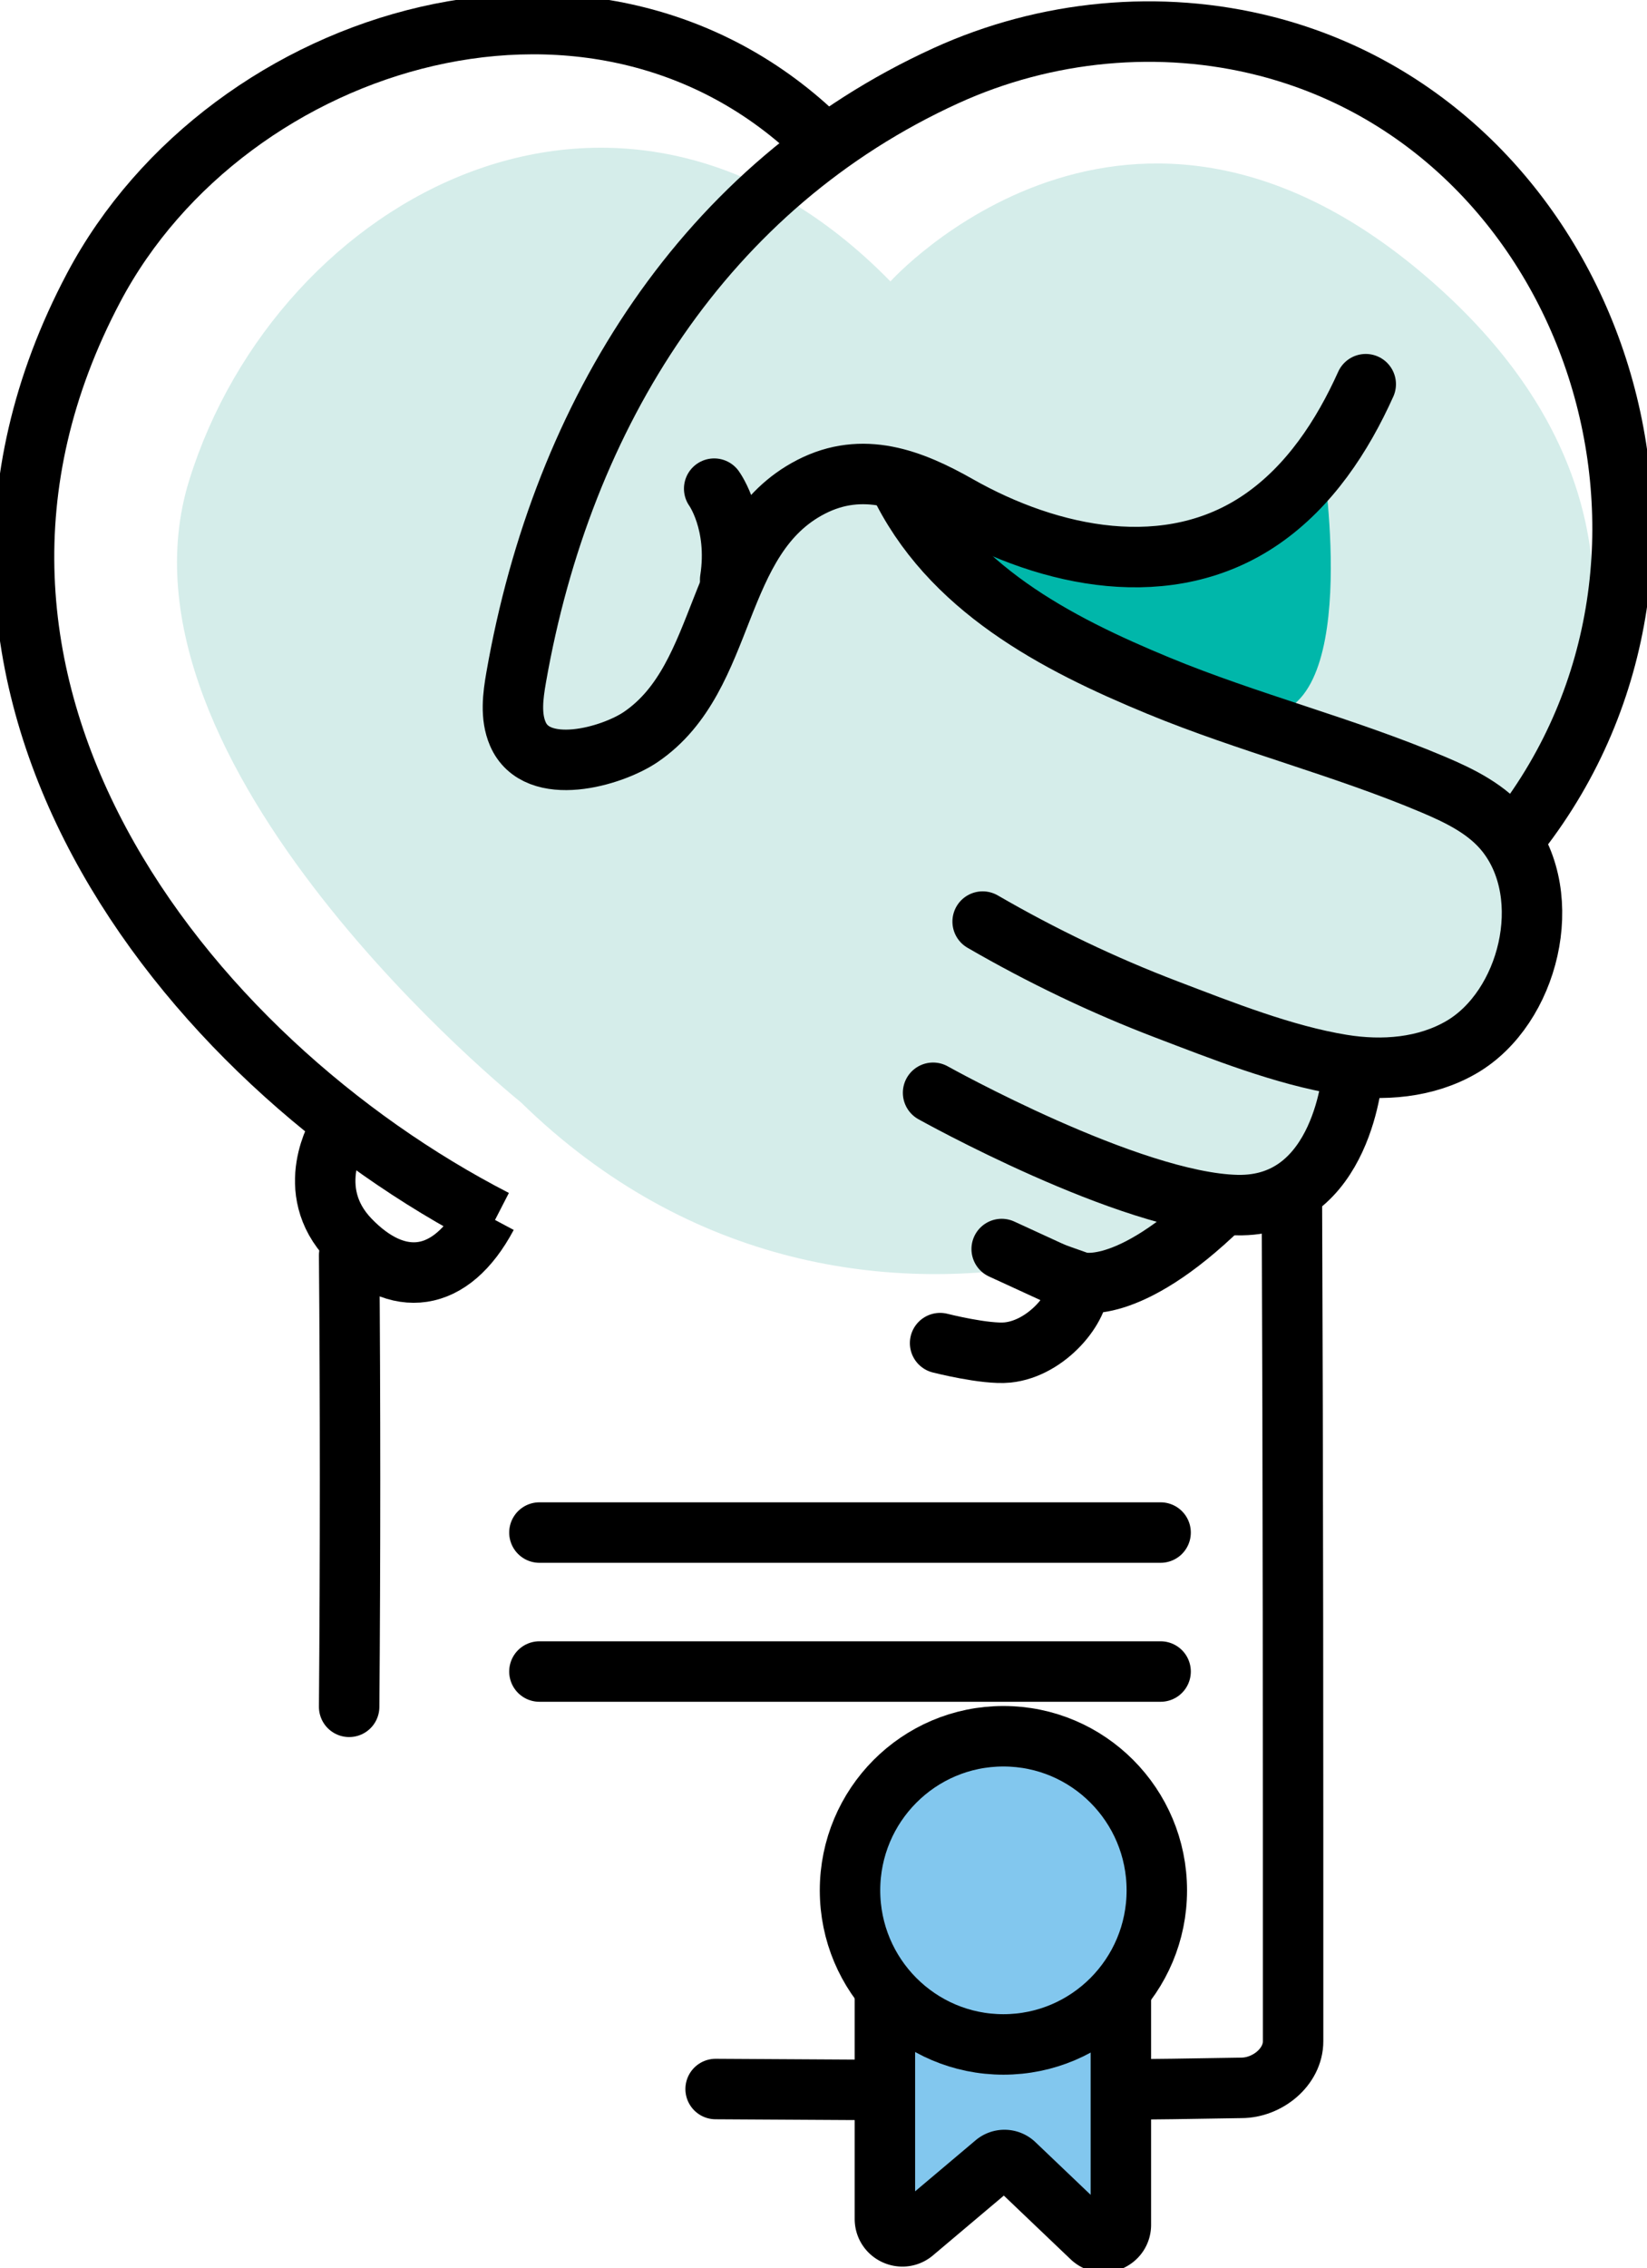 <svg width="218" height="300" fill="none" xmlns="http://www.w3.org/2000/svg"><path d="M46.214 225.747c.159-19.102.159-40.791 0-59.711M170.994 157.836c.163 38.529.163 73.742.163 112.138 0 3.428-3.428 6.17-6.856 6.17-24.683.457-44.897.305-69.58.153M71.398 221.079h82.221M71.398 202.698h82.221" stroke="#000" stroke-width="8" stroke-miterlimit="10" stroke-linecap="round"/><path d="M68.932 145.779S13.35 101.143 25.047 63.513C36.743 25.883 82.323.942 117.859 37.22c0 0 31.576-35.098 71.653 0 40.078 35.099 11.674 72.866 11.674 72.866s7.074 31.833-21.929 31.833c-2.83 17.686-65.438 47.75-110.325 3.86Z" fill="#D5EDEA"/><path d="M175.155 61.437s5.297 34.146-8.588 33.103c-31.392-2.358-46.52-29.17-46.52-29.17s34.562 16.212 55.108-3.933Z" fill="#00B7AA"/><path d="M118.922 63.636c6.642 14.103 20.883 21.475 34.421 27.062 11.934 4.925 24.498 8.052 36.39 13.084 3.573 1.512 7.211 3.296 9.653 6.41 6.639 8.464 2.941 23.105-5.905 28.287-4.731 2.771-10.476 3.216-15.849 2.339-7.76-1.265-15.877-4.506-23.229-7.306-8.395-3.198-16.534-7.103-24.338-11.621M124.433 177.643s6.026 1.535 8.933 1.239c5.215-.531 9.733-6.051 9.451-9.339 0 0 6.28 2.21 18.862-10.053" stroke="#000" stroke-width="8" stroke-miterlimit="10" stroke-linecap="round"/><path d="M65.528 161.338c-41.142-21.155-80.815-71.035-53.13-123.304C30.234 4.361 79.95-10.659 109.413 19.301" stroke="#000" stroke-width="8" stroke-miterlimit="10"/><path d="M179.061 141.7s-1.17 18.02-15.362 17.687c-14.192-.333-40.195-14.855-40.195-14.855M142.936 169.954l-10.351-4.755" stroke="#000" stroke-width="8" stroke-miterlimit="10" stroke-linecap="round"/><path d="M44.876 149.549s-4.932 7.779 1.396 14.378c6.328 6.6 13.383 5.899 18.193-3.135" stroke="#000" stroke-width="8" stroke-miterlimit="10"/><path d="M200.996 110.204c28.622-36.652 10.261-92.89-33.408-104.086-14.028-3.596-29.161-2.138-42.38 3.89-31.8 14.501-50.751 44.543-56.882 79.558-.438 2.498-.785 5.178.213 7.495 2.522 5.856 12.449 3.016 16.282.409 11.71-7.963 9.447-26.346 22.534-33.078 6.84-3.52 13.294-1.023 19.441 2.462 12.17 6.9 27.942 10.281 40.225 1.806 6.296-4.343 10.655-10.964 13.751-17.846" stroke="#000" stroke-width="8" stroke-miterlimit="10" stroke-linecap="round"/><path d="M94.53 64.631s3.278 4.513 2.116 12.043" stroke="#000" stroke-width="8" stroke-miterlimit="10" stroke-linecap="round"/><path d="M117.127 247.141v46.335c0 1.96 2.291 3.025 3.789 1.762l10.791-9.099a1.935 1.935 0 0 1 2.582.079l10.178 9.701c1.467 1.397 3.894.358 3.894-1.668v-47.11" fill="#82C7EE"/><path d="M117.127 247.141v46.335c0 1.96 2.291 3.025 3.789 1.762l10.791-9.099a1.935 1.935 0 0 1 2.582.079l10.178 9.701c1.467 1.397 3.894.358 3.894-1.668v-47.11" stroke="#000" stroke-width="8" stroke-miterlimit="10"/><path d="M132.814 270.4c11.214 0 20.305-9.125 20.305-20.381 0-11.257-9.091-20.382-20.305-20.382s-20.305 9.125-20.305 20.382c0 11.256 9.091 20.381 20.305 20.381Z" fill="#82C7EE" stroke="#000" stroke-width="8" stroke-miterlimit="10"/></svg>